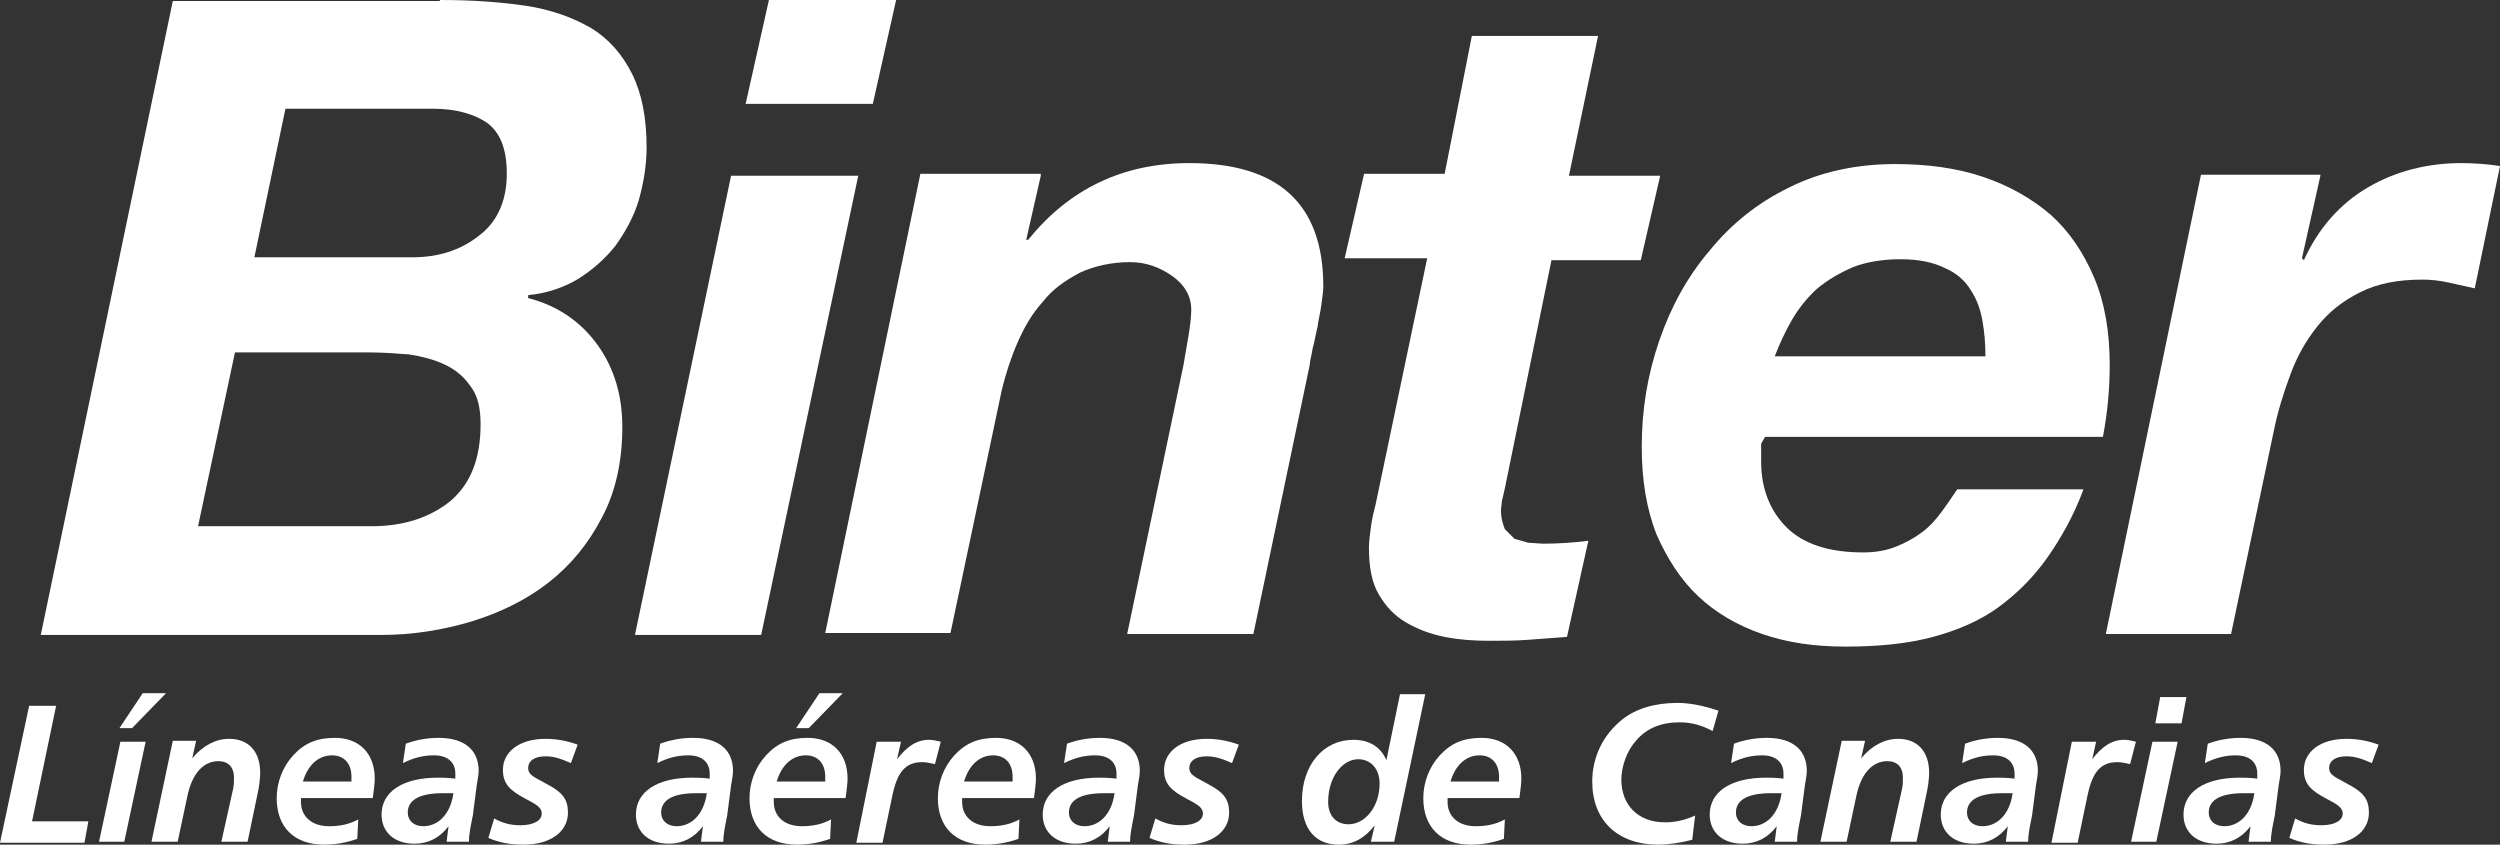 <svg id="Capa_2" xmlns="http://www.w3.org/2000/svg" viewBox="0 0 257.5 87" width="100%" height="100%" preserveAspectRatio="none" fill="#ffffff" data-color-group="0"><rect x="0" y="0" width="257.5" height="87" fill="#333333" stroke="none"/><g id="Capa_2-2"><g><g><path d="M5.8,72.6l-2.5,12h5.8l-.4,2.2H0l3-14.1h2.8v-.1Z"/><path d="M15,76.4l-2.2,10.3h-2.6l2.2-10.3h2.6Zm2.1-5l-3.5,3.6h-1.3l2.4-3.6h2.4Z"/><path d="M25.5,86.7h-2.7l1.2-5.4c.1-.4,.1-.8,.1-1.2,0-1.1-.6-1.7-1.6-1.7-1.5,0-2.7,1.2-3.2,3.6l-1,4.7h-2.7l2.2-10.4h2.4l-.4,1.8c1.1-1.3,2.4-2,3.8-2,2,0,3.2,1.3,3.2,3.5,0,.6-.1,1.4-.3,2.3l-1,4.8Z"/><path d="M31,82.2v.4c0,1.5,1.1,2.5,2.9,2.5,1.1,0,2.1-.2,3-.7l-.1,2c-1.1,.4-2.3,.6-3.4,.6-3.1,0-4.9-1.8-4.9-4.8,0-1.6,.6-3.2,1.7-4.4,1.2-1.3,2.5-1.8,4.3-1.8,2.5,0,4.1,1.6,4.1,4.2,0,.5-.1,1.2-.2,2h-7.4Zm5.2-2.2c0-1.4-.8-2.2-2-2.2-1.4,0-2.5,1-3,2.7h5v-.5Z"/><path d="M48.7,84c-.2,1-.4,1.9-.4,2.7h-2.3l.2-1.6c-.9,1.2-2.1,1.8-3.5,1.8-2.1,0-3.4-1.2-3.4-3,0-2.3,2.1-3.8,5.8-3.8,.4,0,1,0,1.8,.1v-.5c0-1.2-.8-1.9-2.2-1.9-1,0-2,.2-3.2,.8l.3-2c1.1-.4,2.2-.6,3.4-.6,2.7,0,4.1,1.3,4.1,3.4,0,.4-.1,.9-.2,1.5l-.4,3.1Zm-3.1-2.3c-2.4,0-3.6,.7-3.6,2,0,.8,.6,1.4,1.6,1.4,1.5,0,2.8-1.2,3.1-3.4h-1.1Z"/><path d="M58.8,78.6c-.9-.4-1.7-.7-2.6-.7-1.2,0-1.8,.5-1.8,1.2,0,.8,.8,1,2,1.7,1.5,.8,2.1,1.5,2.1,2.9,0,1.9-1.7,3.3-4.6,3.3-1.3,0-2.5-.2-3.6-.7l.6-2c.9,.5,1.7,.7,2.7,.7,1.4,0,2.2-.5,2.2-1.2s-.7-1-1.8-1.6c-1.5-.8-2.2-1.5-2.2-2.9,0-1.8,1.6-3.2,4.4-3.2,1.1,0,2.2,.2,3.3,.6l-.7,1.9Z"/><path d="M74.9,84c-.2,1-.4,1.9-.4,2.7h-2.3l.2-1.6c-.9,1.2-2.1,1.8-3.5,1.8-2.1,0-3.4-1.2-3.4-3,0-2.3,2.1-3.8,5.8-3.8,.4,0,1,0,1.8,.1v-.5c0-1.2-.8-1.9-2.2-1.9-1,0-2,.2-3.2,.8l.3-2c1.1-.4,2.2-.6,3.4-.6,2.7,0,4.1,1.3,4.1,3.4,0,.4-.1,.9-.2,1.5l-.4,3.1Zm-3.2-2.3c-2.4,0-3.6,.7-3.6,2,0,.8,.6,1.4,1.6,1.4,1.5,0,2.8-1.2,3.1-3.4h-1.1Z"/><path d="M79.7,82.2v.4c0,1.5,1.1,2.5,2.9,2.5,1.1,0,2.1-.2,3-.7l-.1,2c-1.1,.4-2.3,.6-3.4,.6-3.1,0-4.9-1.8-4.9-4.8,0-1.6,.6-3.2,1.7-4.4,1.2-1.3,2.5-1.8,4.3-1.8,2.5,0,4.1,1.6,4.1,4.2,0,.5-.1,1.2-.2,2h-7.4Zm5.3-2.2c0-1.4-.8-2.2-2-2.2-1.4,0-2.5,1-3,2.7h5v-.5Zm1.8-8.6l-3.5,3.6h-1.3l2.4-3.6h2.4Z"/><path d="M96.3,78.7c-.5-.1-.9-.2-1.3-.2-1.8,0-2.6,1.1-3.1,3.5l-1,4.8h-2.7l2.1-10.4h2.5l-.4,1.8c1-1.3,2-2,3.3-2,.4,0,.8,.1,1.2,.2l-.6,2.3Z"/><path d="M99.1,82.2v.4c0,1.5,1.1,2.5,2.9,2.5,1.1,0,2.1-.2,3-.7l-.1,2c-1.1,.4-2.3,.6-3.4,.6-3.1,0-4.9-1.8-4.9-4.8,0-1.6,.6-3.2,1.7-4.4,1.2-1.3,2.5-1.8,4.3-1.8,2.5,0,4.1,1.6,4.1,4.2,0,.5-.1,1.2-.2,2h-7.4Zm5.2-2.2c0-1.4-.8-2.2-2-2.2-1.4,0-2.5,1-3,2.7h5v-.5Z"/><path d="M116.8,84c-.2,1-.4,1.9-.4,2.7h-2.3l.2-1.6c-.9,1.2-2.1,1.8-3.5,1.8-2.1,0-3.4-1.2-3.4-3,0-2.3,2.1-3.8,5.8-3.8,.4,0,1,0,1.8,.1v-.5c0-1.2-.8-1.9-2.2-1.9-1,0-2,.2-3.2,.8l.3-2c1.1-.4,2.2-.6,3.4-.6,2.7,0,4.1,1.3,4.1,3.4,0,.4-.1,.9-.2,1.5l-.4,3.1Zm-3.1-2.3c-2.4,0-3.6,.7-3.6,2,0,.8,.6,1.4,1.6,1.4,1.5,0,2.8-1.2,3.1-3.4h-1.1Z"/><path d="M126.9,78.6c-.9-.4-1.7-.7-2.6-.7-1.2,0-1.8,.5-1.8,1.2,0,.8,.8,1,2,1.7,1.5,.8,2.1,1.5,2.1,2.9,0,1.9-1.7,3.3-4.6,3.3-1.3,0-2.5-.2-3.6-.7l.6-2c.9,.5,1.7,.7,2.7,.7,1.4,0,2.2-.5,2.2-1.2s-.7-1-1.8-1.6c-1.5-.8-2.2-1.5-2.2-2.9,0-1.8,1.6-3.2,4.4-3.2,1.1,0,2.2,.2,3.3,.6l-.7,1.9Z"/><path d="M146.8,71.5l-3.2,15.2h-2.4l.4-1.7c-1,1.3-2.2,2-3.7,2-2.4,0-3.8-1.6-3.8-4.5,0-3.7,2.2-6.3,5.3-6.3,1.6,0,2.8,.7,3.4,2.1l1.4-6.8h2.6Zm-6.9,6.7c-1.6,0-3.1,1.8-3.1,4.4,0,1.4,.8,2.3,2.1,2.3,1.7,0,3.2-1.8,3.2-4.2,0-1.5-.9-2.5-2.2-2.5Z"/><path d="M149.1,82.2v.4c0,1.5,1.1,2.5,2.9,2.5,1.1,0,2.1-.2,3-.7l-.1,2c-1.1,.4-2.3,.6-3.4,.6-3.1,0-4.9-1.8-4.9-4.8,0-1.6,.6-3.2,1.7-4.4,1.2-1.3,2.5-1.8,4.3-1.8,2.5,0,4.1,1.6,4.1,4.2,0,.5-.1,1.2-.2,2h-7.4Zm5.3-2.2c0-1.4-.8-2.2-2-2.2-1.4,0-2.5,1-3,2.7h5v-.5Z"/><path d="M176.4,75.3c-1.1-.6-2.2-.9-3.4-.9-1.9,0-3.4,.6-4.5,1.9-.9,1-1.5,2.6-1.5,4,0,2.6,1.7,4.4,4.5,4.4,1,0,2-.2,3.1-.7l-.3,2.5c-1.2,.3-2.4,.5-3.5,.5-4.2,0-6.8-2.5-6.8-6.5,0-2.5,1.1-4.8,3.1-6.4,1.4-1.1,3.3-1.7,5.7-1.7,1.3,0,2.7,.3,4.2,.8l-.6,2.1Z"/><path d="M185.5,84c-.2,1-.4,1.9-.4,2.7h-2.3l.2-1.6c-.9,1.2-2.1,1.8-3.5,1.8-2.1,0-3.4-1.2-3.4-3,0-2.3,2.1-3.8,5.8-3.8,.4,0,1,0,1.8,.1v-.5c0-1.2-.8-1.9-2.2-1.9-1,0-2,.2-3.2,.8l.3-2c1.1-.4,2.2-.6,3.4-.6,2.7,0,4.1,1.3,4.1,3.4,0,.4-.1,.9-.2,1.5l-.4,3.1Zm-3.1-2.3c-2.4,0-3.6,.7-3.6,2,0,.8,.6,1.4,1.6,1.4,1.5,0,2.8-1.2,3.1-3.4h-1.1Z"/><path d="M197.4,86.7h-2.7l1.2-5.4c.1-.4,.1-.8,.1-1.2,0-1.1-.6-1.7-1.6-1.7-1.5,0-2.7,1.2-3.2,3.6l-1,4.7h-2.7l2.2-10.4h2.4l-.4,1.8c1.1-1.3,2.4-2,3.8-2,2,0,3.2,1.3,3.2,3.5,0,.6-.1,1.4-.3,2.3l-1,4.8Z"/><path d="M209.3,84c-.2,1-.4,1.9-.4,2.7h-2.3l.2-1.6c-.9,1.2-2.1,1.8-3.5,1.8-2.1,0-3.4-1.2-3.4-3,0-2.3,2.1-3.8,5.8-3.8,.4,0,1,0,1.8,.1v-.5c0-1.2-.8-1.9-2.2-1.9-1,0-2,.2-3.2,.8l.3-2c1.1-.4,2.2-.6,3.4-.6,2.7,0,4.1,1.3,4.1,3.4,0,.4-.1,.9-.2,1.5l-.4,3.1Zm-3.1-2.3c-2.4,0-3.6,.7-3.6,2,0,.8,.6,1.4,1.6,1.4,1.5,0,2.8-1.2,3.1-3.4h-1.1Z"/><path d="M219.4,78.7c-.5-.1-.9-.2-1.3-.2-1.8,0-2.6,1.1-3.1,3.5l-1,4.8h-2.7l2.1-10.4h2.5l-.4,1.8c1-1.3,2-2,3.3-2,.4,0,.8,.1,1.2,.2l-.6,2.3Z"/><path d="M224.3,76.4l-2.2,10.3h-2.6l2.2-10.3h2.6Zm-2.3-1.9l.5-2.7h2.7l-.5,2.7h-2.7Z"/><path d="M234.3,84c-.2,1-.4,1.9-.4,2.7h-2.3l.2-1.6c-.9,1.2-2.1,1.8-3.5,1.8-2.1,0-3.4-1.2-3.4-3,0-2.3,2.1-3.8,5.8-3.8,.4,0,1,0,1.8,.1v-.5c0-1.2-.8-1.9-2.2-1.9-1,0-2,.2-3.2,.8l.3-2c1.1-.4,2.2-.6,3.4-.6,2.7,0,4.1,1.3,4.1,3.4,0,.4-.1,.9-.2,1.5l-.4,3.1Zm-3.2-2.3c-2.4,0-3.6,.7-3.6,2,0,.8,.6,1.4,1.6,1.4,1.5,0,2.8-1.2,3.1-3.4h-1.1Z"/><path d="M244.3,78.6c-.9-.4-1.7-.7-2.6-.7-1.2,0-1.8,.5-1.8,1.2,0,.8,.8,1,2,1.7,1.5,.8,2.1,1.5,2.1,2.9,0,1.9-1.7,3.3-4.6,3.3-1.3,0-2.5-.2-3.6-.7l.6-2c.9,.5,1.7,.7,2.7,.7,1.4,0,2.2-.5,2.2-1.2s-.7-1-1.8-1.6c-1.5-.8-2.2-1.5-2.2-2.9,0-1.8,1.6-3.2,4.4-3.2,1.1,0,2.2,.2,3.3,.6l-.7,1.9Z"/></g><path d="M42.5,26.5c2.6,0,4.9-.7,6.8-2.2,1.9-1.4,2.9-3.6,2.9-6.4,0-2.6-.7-4.3-2.1-5.3-1.4-.9-3.2-1.4-5.5-1.4h-15.2l-3.2,15.3h16.3Zm-4.2,27.7c3.3,0,6-.9,8.1-2.6,2.1-1.8,3.1-4.4,3.1-7.9,0-1.7-.3-3-1.1-4-.7-1-1.6-1.7-2.7-2.2-1.1-.5-2.3-.8-3.6-1-1.4-.1-2.7-.2-3.9-.2h-14l-3.8,17.9h17.9ZM45.3,0c3.3,0,6.2,.2,8.9,.6,2.6,.4,4.8,1.2,6.7,2.3,1.8,1.1,3.2,2.7,4.2,4.7,1,2,1.5,4.5,1.5,7.6,0,1.8-.3,3.6-.8,5.4-.5,1.7-1.4,3.3-2.4,4.7-1.1,1.4-2.4,2.5-3.8,3.4-1.5,.9-3.2,1.5-5.2,1.7v.3c3.1,.8,5.5,2.5,7.2,4.9s2.5,5.2,2.5,8.4c0,3.5-.7,6.7-2.1,9.3-1.4,2.7-3.2,4.9-5.5,6.7-2.3,1.8-5,3.1-7.9,4-3,.9-6.1,1.4-9.4,1.4H4.2L17.8,.1h27.5v-.1Z"/><path d="M88.4,18.1l-10,47.3h-13l9.9-47.3h13.1Z"/><path d="M107.2,18.1l-1.5,6.6h.2c4.2-5.2,9.7-7.9,16.6-7.9,9.2,0,13.8,4.2,13.8,12.7,0,.5-.1,1.1-.2,1.9-.1,.8-.3,1.5-.4,2.3-.2,.8-.3,1.5-.5,2.2-.1,.7-.3,1.3-.3,1.7l-5.8,27.7h-13l5.8-27.7c.1-.7,.3-1.7,.5-2.9s.3-2.2,.3-2.8c0-1.4-.7-2.6-2-3.5s-2.7-1.4-4.3-1.4c-1.9,0-3.7,.4-5.2,1.1-1.5,.8-2.8,1.7-3.8,3-1.1,1.2-1.9,2.6-2.6,4.2-.7,1.6-1.2,3.2-1.6,4.8l-5.3,25.1h-12.9l9.8-47.3h12.4v.2Z"/><path d="M171,18.1l-2,8.7h-9.2l-4.8,23.5-.3,1.3-.1,.9c0,.9,.2,1.5,.4,2l1,1,1.4,.4,1.5,.1c1.6,0,3.1-.1,4.7-.3l-2.2,9.9c-1.3,.1-2.7,.2-4,.3-1.3,.1-2.7,.1-4.1,.1-1.5,0-3-.1-4.5-.4s-2.8-.8-4-1.5-2.1-1.7-2.8-2.9c-.7-1.2-1-2.8-1-4.8,0-.6,.1-1.3,.2-2.1,.1-.8,.3-1.6,.5-2.4l5.3-25.3h-8.5l2-8.7h8.3l2.8-14.2h13l-3,14.4h9.4Z"/><path d="M204.2,33.1c-.2-1.2-.6-2.3-1.2-3.2-.6-1-1.5-1.8-2.7-2.3-1.2-.6-2.7-.9-4.6-.9-1.8,0-3.5,.3-4.8,.8-1.4,.6-2.6,1.3-3.7,2.2-1,.9-1.9,2-2.6,3.2-.7,1.2-1.3,2.5-1.8,3.8h21.7c0-1.3-.1-2.5-.3-3.6m-22.8,12.6v1.9c0,2.7,.9,5,2.6,6.7,1.7,1.7,4.3,2.6,7.9,2.6,1.3,0,2.4-.2,3.4-.6s1.9-.9,2.7-1.5,1.4-1.3,2-2.1c.6-.8,1.1-1.6,1.6-2.3h13c-1,2.7-2.3,5-3.7,7s-3.1,3.7-5,5.1-4.2,2.4-6.8,3.1-5.6,1-9,1c-3.2,0-6-.4-8.6-1.3s-4.8-2.2-6.6-3.9c-1.8-1.7-3.2-3.9-4.3-6.4-1-2.6-1.5-5.5-1.5-9,0-3.8,.6-7.4,1.8-10.9s2.9-6.6,5.2-9.3c2.2-2.7,4.9-4.9,8.2-6.5,3.2-1.6,6.9-2.4,10.9-2.4,3.3,0,6.3,.4,9,1.3,2.7,.9,5,2.2,7,3.9,1.9,1.7,3.4,3.9,4.5,6.5s1.6,5.6,1.6,9c0,2.3-.2,4.8-.7,7.4h-34.8l-.4,.7Z"/><path d="M239,18.1l-1.9,8.5,.2,.2c1.5-3.3,3.7-5.8,6.6-7.5,2.9-1.7,6.2-2.5,9.6-2.5,1.3,0,2.7,.1,4,.3l-2.6,12.6-2.7-.6c-.9-.2-1.8-.3-2.7-.3-2.5,0-4.6,.4-6.4,1.3-1.8,.9-3.2,2-4.4,3.5s-2.1,3.1-2.8,5-1.3,3.8-1.7,5.8l-4.4,20.9h-12.9l9.8-47.3h12.3v.1Z"/><polygon points="76.8 10.7 79.2 0 92.3 0 89.9 10.7 76.8 10.7"/></g></g></svg>